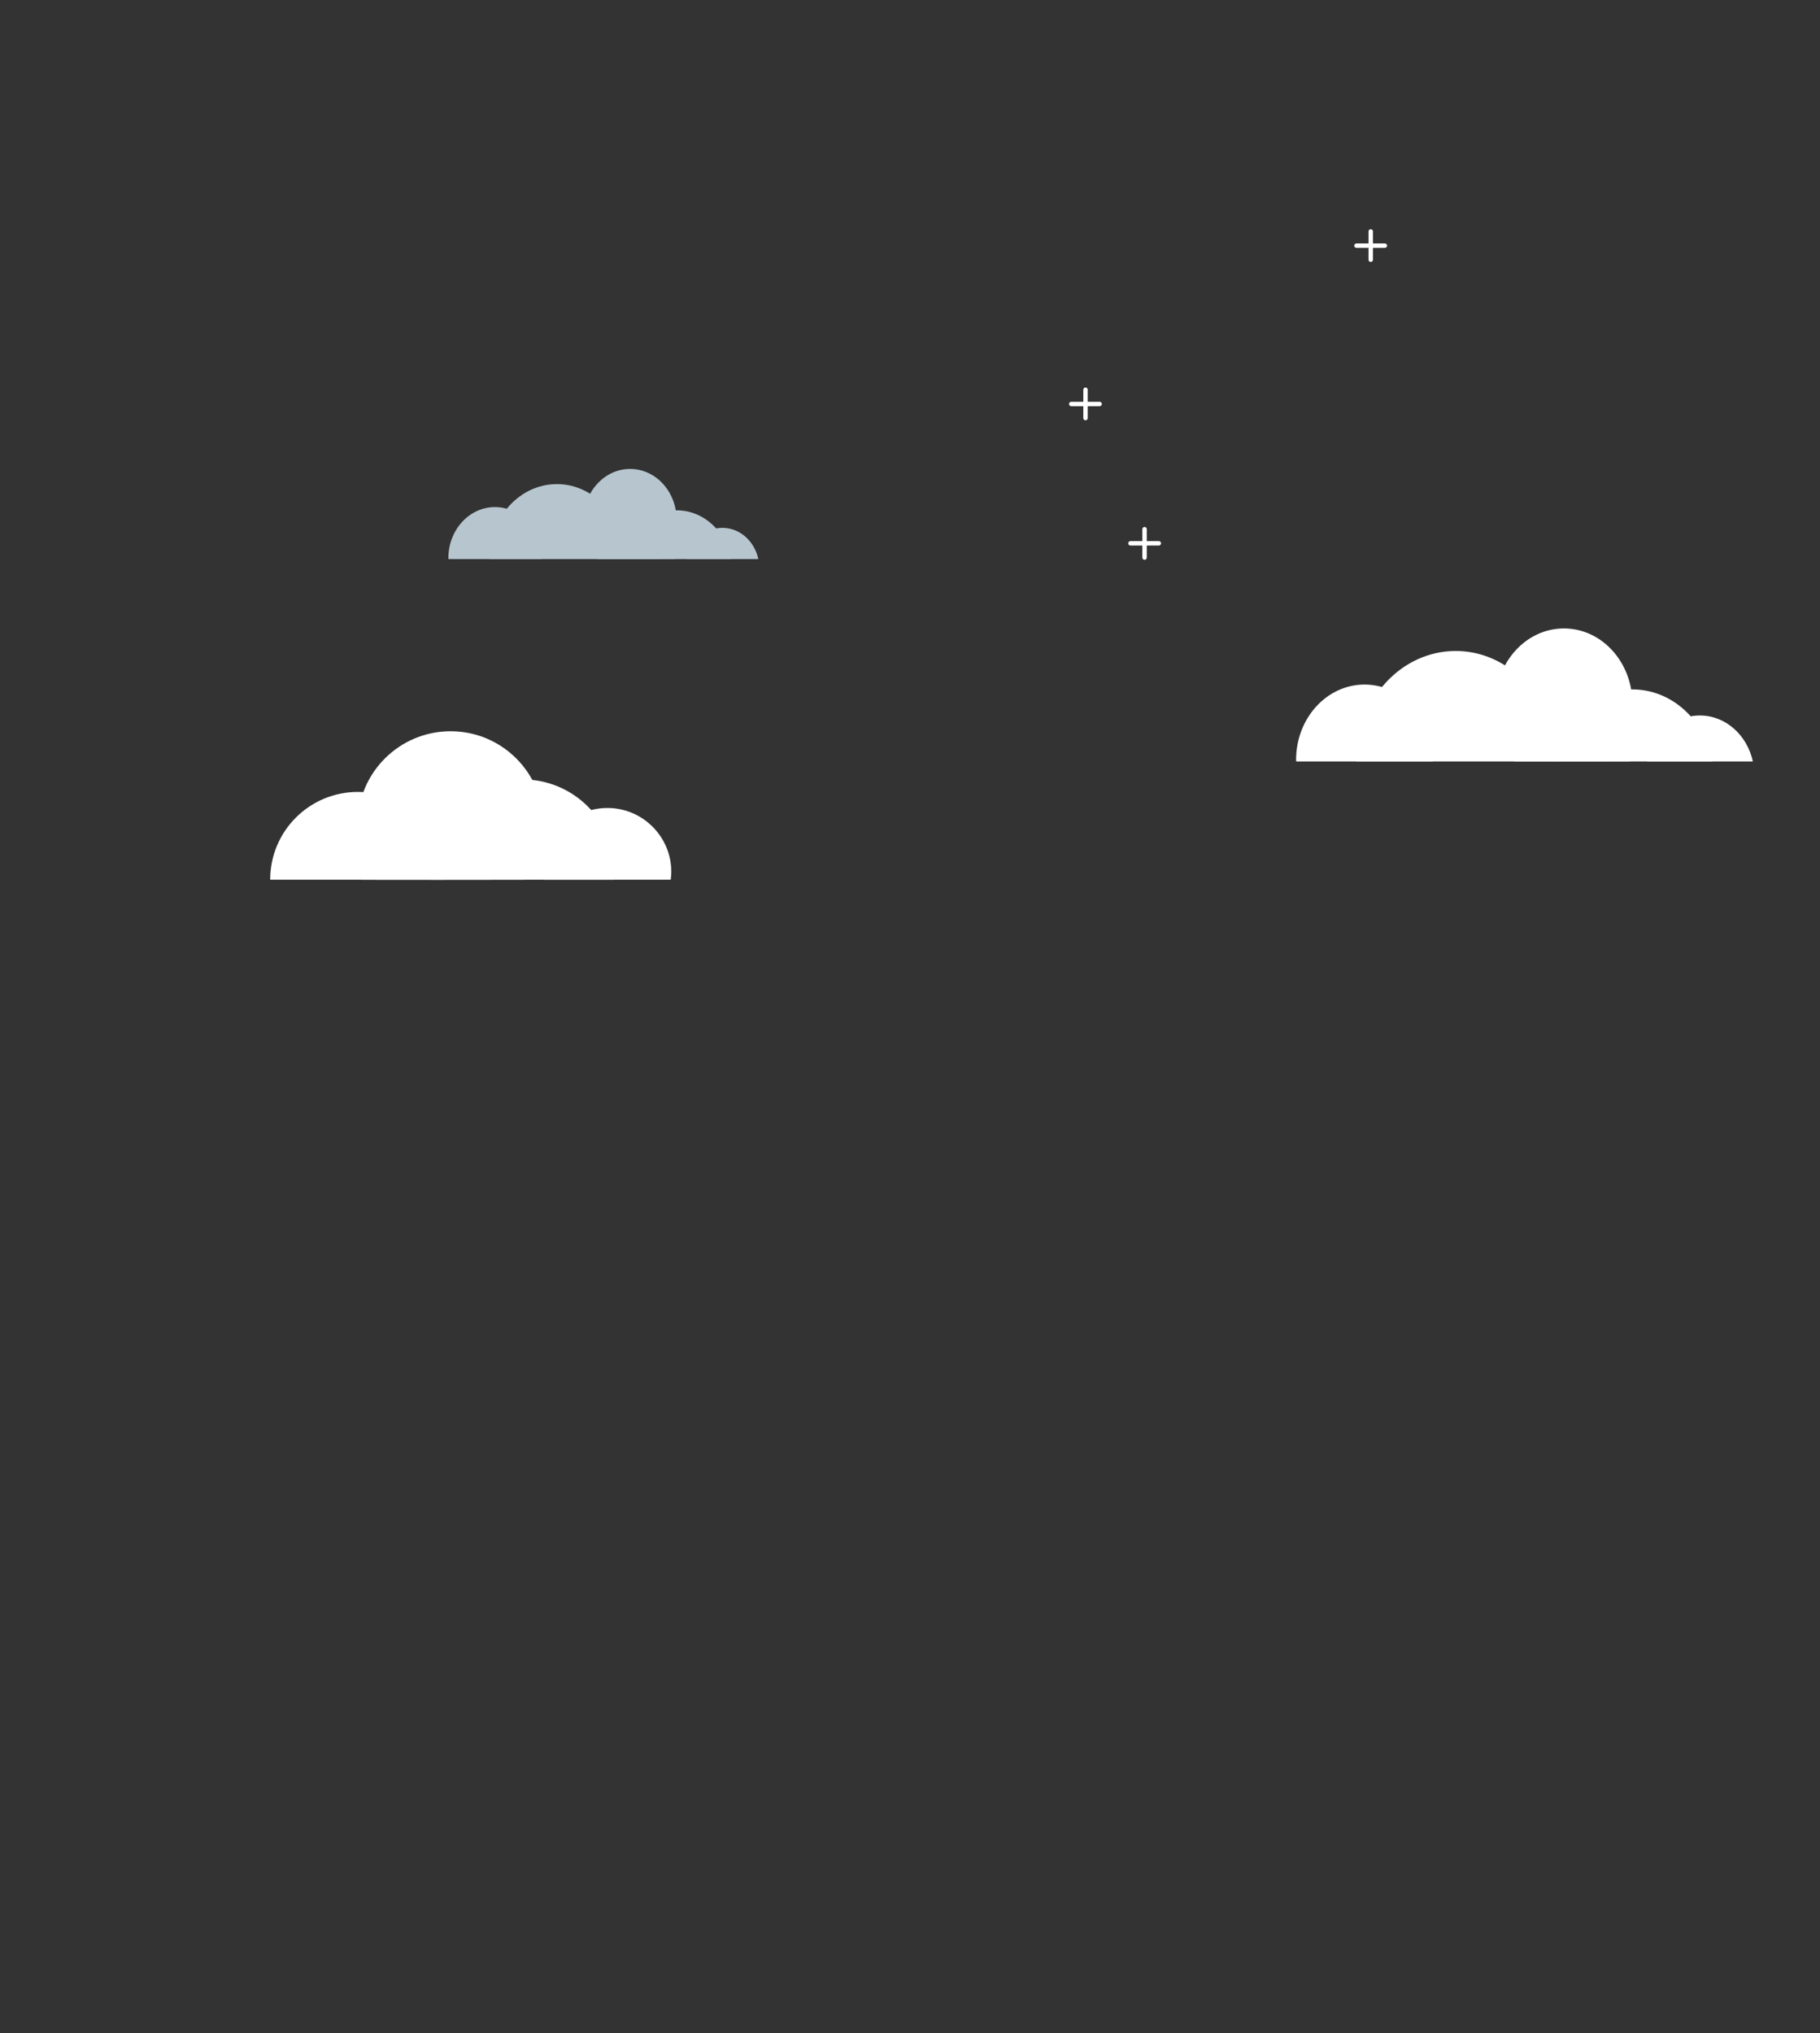 <?xml version="1.0" encoding="utf-8"?>
<!-- Generator: Adobe Illustrator 22.0.1, SVG Export Plug-In . SVG Version: 6.00 Build 0)  -->
<svg version="1.1" id="Layer_1" xmlns="http://www.w3.org/2000/svg" xmlns:xlink="http://www.w3.org/1999/xlink" x="0px" y="0px"
	 viewBox="0 0 1236 1380.5" enable-background="new 0 0 1236 1380.5" xml:space="preserve">
<rect x="0" y="0" width="1236" height="1380.5" fill="#333333" stroke="none"/>
<g>
	<g display="none">
		<rect display="inline" fill="#FF6057" width="1236" height="1380.5"/>
	</g>
	<path display="none" fill="#DE534C" d="M436,1286.4c0,14.9-83.8,26.9-187.2,26.9s-187.2-12-187.2-26.9c0-14.9,83.8-26.9,187.2-26.9
		S436,1271.5,436,1286.4z"/>
	<g display="none">
		<path display="inline" fill="#DE534C" d="M1145.8,744.3c0,260.7-211.3,472.1-472.1,472.1c-260.7,0-472.1-211.4-472.1-472.1
			c0-260.7,211.3-472.1,472.1-472.1C934.5,272.3,1145.8,483.6,1145.8,744.3z"/>
	</g>
	<g display="none">
		<path display="inline" fill="#FFFFFF" d="M203.5,1089.5c-3.3-4.7-6.5-9.4-9.7-14.2l4.3-5.1c3.2,4.7,6.4,9.4,9.7,14.1L203.5,1089.5
			z M182.3,1058c-3.2-4.9-6.3-9.7-9.4-14.6l4.4-4.9c3,4.8,6.1,9.7,9.3,14.5L182.3,1058z M1096.5,1053l-4.7-4.4
			c2.7-5.1,5.5-10.4,8-15.7l4.8,4.2C1102,1042.4,1099.3,1047.7,1096.5,1053z M162,1025.6c-3.1-5.1-6-10.2-8.9-15.2l4.6-4.6
			c2.8,4.9,5.8,10,8.8,15L162,1025.6z M1113.8,1017.4l-5-3.9c2.4-5.4,4.8-11,7-16.5l5.1,3.6
			C1118.7,1006.3,1116.3,1011.9,1113.8,1017.4z M142.8,991.8c-2.8-5.2-5.5-10.6-8.1-15.9l4.8-4.2c2.6,5.2,5.3,10.5,8,15.7
			L142.8,991.8z M1128.7,980l-5.2-3.2c2-5.7,4-11.5,5.8-17.3l5.3,2.9C1132.8,968.2,1130.8,974.2,1128.7,980z M125.4,956.4
			c-2.5-5.4-4.9-11-7.2-16.6l5-3.7c2.3,5.5,4.7,11,7.2,16.4L125.4,956.4z M1140.8,940.8l-5.5-2.5c1.6-6,3-12,4.4-18l5.5,2.1
			C1143.9,928.5,1142.4,934.7,1140.8,940.8z M110,919.5c-2.2-5.6-4.3-11.4-6.4-17.2l5.2-3.3c2,5.7,4.2,11.5,6.3,17L110,919.5z
			 M1149.7,900l-5.6-1.7c1.1-6.2,2-12.4,2.8-18.5l5.7,1.3C1151.7,887.3,1150.7,893.7,1149.7,900z M96.5,881.3
			c-1.9-5.9-3.8-11.8-5.6-17.7l5.4-2.9c1.8,5.9,3.6,11.7,5.5,17.5L96.5,881.3z M1155.3,858.5l-5.7-1.3c0.8-6.2,1.5-12.5,2.2-18.7
			l5.7,1C1156.8,845.8,1156.1,852.2,1155.3,858.5z M85,841.7c-1.5-6.1-2.9-12.2-4.3-18.3l5.5-2.2c1.4,6.1,2.8,12.1,4.2,18.2
			L85,841.7z M1159.4,816.6l-5.8-0.7c0.4-6.4,0.8-12.7,1-18.9l5.8,0.4C1160.2,803.7,1159.9,810.1,1159.4,816.6z M76,801.3
			c-1.3-6.2-2.5-12.4-3.6-18.6l5.6-1.8c1.1,6.1,2.3,12.3,3.6,18.4L76,801.3z M1155.1,774.4c0-6.3-0.2-12.7-0.4-18.9l5.8-0.4
			c0.2,6.3,0.4,12.8,0.4,19.2L1155.1,774.4z M700.5,762.6L700,755c4.5-0.5,9-1.8,13.4-3.7l1.8,7.2
			C710.4,760.6,705.5,762,700.5,762.6z M68.4,760.4c-1-6.3-2-12.5-2.9-18.8l5.7-1.4c0.9,6.2,1.8,12.4,2.9,18.6L68.4,760.4z
			 M682.4,760.3c-4.7-1.7-9.4-3.9-14-6.8l2.4-6.9c4.3,2.7,8.7,4.8,13.1,6.3L682.4,760.3z M731.5,748.2l-3.1-6.5
			c3.7-3.1,7.5-6.8,11.2-11.1l3.8,5.8C739.5,740.9,735.5,744.8,731.5,748.2z M653,741.7c-3.9-3.6-7.8-7.7-11.5-12.2l3.9-5.7
			c3.6,4.3,7.3,8.2,11,11.6L653,741.7z M1153.3,732.9c-0.5-6.3-1.2-12.5-2-18.7l5.7-1.3c0.8,6.3,1.5,12.7,2.1,19.1L1153.3,732.9z
			 M755.9,719.8l-4.3-5c2.9-4.3,5.8-9.1,8.6-14.1l0.2-0.4l4.7,4.4l-0.3,0.5C761.8,710.5,758.8,715.4,755.9,719.8z M62.5,718.9
			c-0.7-6.3-1.4-12.7-2-19l5.7-1c0.6,6.2,1.3,12.5,2,18.8L62.5,718.9z M629.1,712.9c-1.1-1.6-2.1-3.3-3.2-5c-2-2.8-4.2-6-6.4-9.3
			l4.4-5c2.1,3.2,4.2,6.3,6.4,9.3c1.1,1.8,2.1,3.4,3.2,5L629.1,712.9z M1147.8,692.1c-1.1-6.1-2.4-12.3-3.8-18.2l5.5-2.3
			c1.4,6.1,2.7,12.3,3.9,18.6L1147.8,692.1z M774.8,685.5l-4.9-4.1c2.5-5.2,5-10.7,7.5-16.2l5,3.8
			C779.9,674.6,777.4,680.2,774.8,685.5z M608.5,680.6c-2.8-4.9-5.7-10.2-8.5-15.6l4.7-4.4c2.8,5.3,5.6,10.4,8.4,15.3L608.5,680.6z
			 M58.6,677c-0.4-6.4-0.8-12.8-1.1-19.2l5.8-0.4c0.3,6.2,0.6,12.6,1,18.9L58.6,677z M1138.4,652.6c-1.7-5.8-3.6-11.7-5.6-17.3
			l5.2-3.2c2,5.8,4,11.8,5.7,17.7L1138.4,652.6z M790.9,648.9l-5.1-3.6c2.2-5.5,4.4-11.2,6.5-16.9l5.2,3.4
			C795.3,637.6,793.1,643.4,790.9,648.9z M590.3,645.8c-2.5-5.2-5-10.7-7.6-16.3l5-3.9c2.5,5.6,5,11.1,7.5,16.2L590.3,645.8z
			 M56.9,634.8c0-2.7,0-5.5,0-8.2c0-3.7,0-7.4,0.1-11l5.8,0.2c-0.1,3.6-0.1,7.3-0.1,10.9c0,2.7,0,5.4,0,8.1L56.9,634.8z
			 M1125.1,615.1c-2.3-5.4-4.8-10.7-7.5-15.8l4.7-4.4c2.8,5.3,5.5,10.8,7.9,16.5L1125.1,615.1z M804.9,611l-5.3-3.1
			c2-5.8,3.9-11.6,5.8-17.4l5.3,3C808.8,599.3,806.9,605.2,804.9,611z M574.1,609.5c-1.3-3-2.5-6-3.8-9c-1.1-2.3-2.3-4.8-3.4-7.3
			l4.9-3.9c1.1,2.5,2.3,5,3.5,7.4c1.3,3.2,2.6,6.2,3.8,9.2L574.1,609.5z M63.5,593.1l-5.8-0.5c0.2-3.2,0.3-6.3,0.5-9.5
			c0-2.9,0-6.2,0.1-9.4l5.8,0.2c-0.1,3.2-0.1,6.3-0.1,9.5C63.8,586.8,63.7,589.9,63.5,593.1z M1106.9,581.9
			c-3.2-4.6-6.7-9-10.2-12.9l3.3-5.1l-2.6-5c3.8-3.4,7.2-7.5,10.1-12l4.4,4.9c-3,4.7-6.5,8.9-10.4,12.5c3.3,3.8,6.5,7.9,9.6,12.3
			L1106.9,581.9z M1069.9,580.3l-0.7-7.6c4.5-0.7,9.1-2.1,13.4-4.1l1.9,7.2C1079.8,578,1074.8,579.6,1069.9,580.3z M1051.6,579.1
			c-4.8-1.6-9-4.3-12.4-8c-0.5-0.4-1-1-1.5-1.6l3.9-5.7c0.3,0.4,0.7,0.8,1.2,1.2c2.9,3.1,6.3,5.3,10.3,6.6L1051.6,579.1z
			 M558.1,573.3l-7.1-16.6l5-3.7l7.1,16.6L558.1,573.3z M817.3,572.4l-5.3-3.2c2-5.7,3.9-11.5,5.9-17.4l5.3,3.1
			C821.2,560.9,819.3,566.7,817.3,572.4z M1083.8,556.6l-0.6-0.3c-4.3-2.8-8.8-5.1-13-6.9l1.7-7.3c4.5,1.8,9.2,4.4,13.8,7.3
			l-1.3,3.4L1083.8,556.6z M65.3,551.3l-5.7-0.8c0.5-6.4,1.2-12.9,2.1-19.1l5.7,1.3C66.5,538.8,65.8,545.1,65.3,551.3z
			 M1042.1,550.4l-3.4-6.2c0.9-0.9,1.9-1.7,3-2.4c3.5-2.3,7.6-3.5,12.3-3.5l0.1,7.6c-3.8,0.1-7.1,1-9.9,2.8
			C1043.5,549.2,1042.8,549.7,1042.1,550.4z M542.5,536.9c-2.6-5.8-5.1-11.1-7.6-16l4.8-4.2c2.5,5,5,10.4,7.7,16.3L542.5,536.9z
			 M830.3,534.1l-5.3-3.1c2-5.8,4-11.6,6-17.4l5.2,3.2C834.3,522.6,832.3,528.3,830.3,534.1z M1121.3,531.3l-5.4-2.8
			c1.6-5.4,2.8-11.3,3.5-17.6l5.7,1.1C1124.4,518.8,1123.1,525.3,1121.3,531.3z M71.1,510.7l-5.6-2c1.3-6.3,2.8-12.5,4.4-18.5
			l5.4,2.6C73.8,498.6,72.3,504.6,71.1,510.7z M525,502.4c-0.6-1-1.2-2.1-1.8-3.1c-2.5-4.2-4.9-7.9-7.2-11.3l4.3-5.1
			c2.4,3.5,4.9,7.4,7.5,11.7c0.6,1.1,1.3,2.1,1.9,3.2L525,502.4z M843.7,496.2l-5.2-3.4c2.1-5.7,4.3-11.5,6.5-17.1l5.1,3.5
			C848,484.9,845.9,490.5,843.7,496.2z M341.5,489.3l-1.1,0l0.1-7.6l1,0c3.8,0,7.6-0.4,11.6-1.2l1.3-0.3l1,7.5L354,488
			C349.8,488.8,345.6,489.3,341.5,489.3z M1120,488.9c-0.3-6-1-12.1-2.1-18.3l5.6-1.7c1.1,6.5,1.9,13.1,2.2,19.4L1120,488.9z
			 M322.6,486c-4.7-1.7-9.4-4.1-14-7.1l2.6-6.8c4.2,2.8,8.6,5,12.9,6.6L322.6,486z M372.5,482.3l-1.6-7.3c4-1.6,8.4-3.5,13.6-5.9
			l1.9,7.2C381.1,478.7,376.7,480.6,372.5,482.3z M503.8,472.5c-3.8-4.1-7.6-7.5-11.5-10.4l2.8-6.7c4.2,3,8.3,6.8,12.3,11.1
			L503.8,472.5z M82,472.1l-5.2-3.3c0.5-1.4,1-2.8,1.6-4.1c1.5-4.4,3.2-8.9,5-13.1l5,3.8c-1.7,4-3.4,8.2-4.8,12.6
			C83,469.4,82.5,470.8,82,472.1z M402.7,468.3l-2-7.2c4-2,8.8-4.3,13.7-6.5l1.8,7.2C411.4,464.1,406.7,466.3,402.7,468.3z
			 M293.6,466.2c-3.7-3.7-7.4-8.1-11.1-12.8l4-5.5c3.6,4.6,7.1,8.7,10.6,12.3L293.6,466.2z M123,463.8l-1.1-7.5
			c1.2-0.3,2.4-0.7,3.5-1.2c2.9-1.5,5.2-3.8,6.7-6.7l4.7,4.3c-2.2,4.2-5.4,7.4-9.5,9.5C125.8,463,124.4,463.5,123,463.8z
			 M104.4,461.5c-4.5-2.4-8.8-6-12.9-10.9l3.9-5.7c3.6,4.3,7.4,7.5,11.2,9.5L104.4,461.5z M858.5,459.3l-5-3.8
			c2.5-5.7,5-11.2,7.5-16.5l4.9,4.1C863.4,448.2,860.9,453.7,858.5,459.3z M432.5,455.5l-1.4-7.4c5.1-1.6,9.9-2.8,14.5-3.5l0.7,7.6
			C442,452.9,437.5,454,432.5,455.5z M476.9,454.2c-2.9-0.9-6-1.5-9-1.8c-1.7-0.3-3.3-0.6-4.8-0.7l0.5-7.6c1.7,0.2,3.3,0.4,5,0.7
			c3.1,0.3,6.5,1,9.7,2L476.9,454.2z M1112.9,449.4c-1.8-5.8-3.8-11.4-6.1-16.7l5-3.8c2.4,5.6,4.6,11.6,6.4,17.6L1112.9,449.4z
			 M98.1,437.5l-4.2-5.2c3.7-5.4,7.7-9.6,11.8-12.7l2.9,6.6C105,428.9,101.4,432.7,98.1,437.5z M270.5,436.4
			c-2.9-4.4-5.8-9.1-9.3-14.8l4.5-4.8c3.4,5.7,6.3,10.3,9.1,14.6L270.5,436.4z M79.9,432.2c-2.6-5.5-5-11.4-6.9-17.5l5.3-2.9
			c1.8,5.7,4,11.2,6.4,16.3L79.9,432.2z M132.4,430.8c-2-4.7-5.4-8-9.3-9l1.1-7.5c5.6,1.5,10.4,6.1,13.2,12.8L132.4,430.8z
			 M875.4,424.2l-4.7-4.4c2.9-5.4,5.9-10.6,8.8-15.4l4.5,4.8C881.1,413.9,878.2,419,875.4,424.2z M1097.3,414.3
			c-2.9-4.9-6-9.6-9.2-14.2l4.2-5.3c3.4,4.7,6.6,9.7,9.6,14.7L1097.3,414.3z M250.6,403.5l-2-3.4c-2.2-3.7-4.6-7.5-6.9-11.4l4.5-4.8
			c2.4,3.9,4.7,7.7,7,11.5l2.1,3.5L250.6,403.5z M895.2,392.2l-4.2-5.3c3.5-4.8,7-9.3,10.6-13.4l3.8,5.7
			C902,383.2,898.6,387.6,895.2,392.2z M68,392c-0.8-5.6-1.2-11.3-1.2-17.1c0-0.9,0-1.8,0-2.7l5.8,0.2c0,0.8,0,1.7,0,2.5
			c0,5.3,0.4,10.6,1.1,15.7L68,392z M1075.7,384.7c-3.6-4-7.4-7.9-11.2-11.4l3.3-6.2c4,3.7,7.9,7.7,11.6,11.9L1075.7,384.7z
			 M230.6,371.1c-3.3-5.1-6.4-9.7-9.5-14.2l4.2-5.2c3.1,4.5,6.3,9.2,9.7,14.4L230.6,371.1z M918.9,365.6l-3.2-6.3
			c4.2-3.7,8.5-7,12.8-9.8l2.6,6.8C927,358.9,922.9,362.1,918.9,365.6z M1050.1,361.3c-4.2-3-8.4-5.8-12.7-8.2l2.3-7
			c4.5,2.5,8.9,5.4,13.2,8.5L1050.1,361.3z M75.1,350.7l-5.6-2c1.3-6.4,3.2-12.6,5.4-18.5l5.2,3.4C78,339.1,76.3,344.8,75.1,350.7z
			 M946.7,347.5l-2-7.1c4.6-2.3,9.4-4.2,14.2-5.7l1.3,7.4C955.6,343.5,951.1,345.3,946.7,347.5z M1021.4,345.4
			c-4.5-1.8-9.2-3.3-13.7-4.4l1.1-7.5c4.8,1.2,9.6,2.7,14.3,4.6L1021.4,345.4z M209.1,340.7c-3.5-4.5-7.1-8.7-10.6-12.6l3.7-5.9
			c3.6,4,7.2,8.3,10.9,12.9L209.1,340.7z M976.8,338.7l-0.4-7.6c4.9-0.5,9.9-0.6,14.8-0.3l-0.3,7.6
			C986.2,338.2,981.5,338.3,976.8,338.7z M89.3,315.5l-4.4-5c3.4-5.1,7.1-9.6,11.1-13.4l3.4,6.2C95.8,306.7,92.4,310.8,89.3,315.5z
			 M184.9,314.6c-4-3.6-8.1-6.8-12.1-9.6l2.7-6.7c4.2,2.9,8.4,6.3,12.6,10.1L184.9,314.6z M157.4,296c-4.5-2-9-3.6-13.5-4.7l1.1-7.5
			c4.8,1.2,9.6,2.9,14.3,5L157.4,296z M114,293.3l-1.8-7.2c4.8-2.1,9.7-3.4,14.8-3.9l0.4,7.6C122.8,290.2,118.3,291.4,114,293.3z"/>
	</g>
	<g>
		<g>
			<path fill="#FFFFFF" d="M973.2,517c0-0.4,0-0.7,0-1.1c0-28.2-20.8-51.1-46.5-51.1c-25.7,0-46.5,22.9-46.5,51.1
				c0,0.4,0,0.7,0.1,1.1H973.2z"/>
		</g>
		<g>
			<path fill="#FFFFFF" d="M1190.4,517c-3.9-17.9-18.5-31.2-36-31.2c-17.5,0-32.1,13.3-36,31.2H1190.4z"/>
		</g>
		<g>
			<path fill="#FFFFFF" d="M1032.2,517h59.7c10.2-9.4,16.7-23.4,16.7-39.2c0-28.2-20.8-51.1-46.5-51.1c-25.7,0-46.5,22.9-46.5,51.1
				C1015.5,493.6,1022,507.7,1032.2,517z"/>
		</g>
		<g>
			<path fill="#FFFFFF" d="M1162.9,517c-5-27.9-27.4-48.9-54.3-48.9c-26.9,0-49.3,21-54.3,48.9H1162.9z"/>
		</g>
		<g>
			<path fill="#FFFFFF" d="M1107,517c-8.2-14.4-22.8-23.9-39.4-23.9c-16.6,0-31.1,9.6-39.4,23.9H1107z"/>
		</g>
		<g>
			<path fill="#FFFFFF" d="M1053.4,495.6c-8.1-30.9-34-53.6-64.8-53.6c-37.2,0-67.4,33.1-67.4,74c0,0.4,0,0.7,0,1h134.7
				c0-0.4,0-0.7,0-1C1056,508.9,1055.1,502.1,1053.4,495.6"/>
		</g>
	</g>
	<g>
		<g>
			<path fill="#B7C6CE" d="M367.7,379.6c0-0.2,0-0.5,0-0.7c0-19.1-14.1-34.6-31.6-34.6c-17.4,0-31.6,15.5-31.6,34.6
				c0,0.2,0,0.5,0,0.7H367.7z"/>
		</g>
		<g>
			<path fill="#B7C6CE" d="M515,379.6c-2.6-12.1-12.5-21.2-24.4-21.2c-11.9,0-21.8,9-24.4,21.2H515z"/>
		</g>
		<g>
			<path fill="#B7C6CE" d="M407.7,379.6h40.5c6.9-6.4,11.3-15.9,11.3-26.6c0-19.1-14.1-34.6-31.6-34.6c-17.4,0-31.6,15.5-31.6,34.6
				C396.4,363.7,400.8,373.2,407.7,379.6z"/>
		</g>
		<g>
			<path fill="#B7C6CE" d="M496.4,379.6c-3.4-18.9-18.6-33.1-36.8-33.1c-18.2,0-33.4,14.2-36.8,33.1H496.4z"/>
		</g>
		<g>
			<path fill="#B7C6CE" d="M458.5,379.6c-5.6-9.7-15.4-16.2-26.7-16.2c-11.3,0-21.1,6.5-26.7,16.2H458.5z"/>
		</g>
		<g>
			<path fill="#B7C6CE" d="M422.1,365c-5.5-21-23.1-36.3-43.9-36.3c-25.2,0-45.7,22.5-45.7,50.2c0,0.2,0,0.5,0,0.7h91.3
				c0-0.2,0-0.5,0-0.7C423.9,374,423.2,369.4,422.1,365"/>
		</g>
	</g>
	<g>
		<g>
			<path fill="#FFFFFF" d="M455.5,597.3c0.2-1.8,0.4-3.5,0.4-5.3c0-23.9-19.4-43.4-43.4-43.4c-24,0-43.4,19.4-43.4,43.4
				c0,1.8,0.1,3.6,0.4,5.3H455.5z"/>
		</g>
		<g>
			<path fill="#FFFFFF" d="M356.5,597.3c7.9-10.5,12.6-23.5,12.6-37.7c0-34.8-28.2-63.1-63.1-63.1c-34.8,0-63.1,28.2-63.1,63.1
				c0,14.1,4.7,27.2,12.6,37.7H356.5z"/>
		</g>
		<g>
			<path fill="#FFFFFF" d="M302.5,597.3c0,0,0-0.1,0-0.1c0-32.9-26.7-59.5-59.5-59.5c-32.9,0-59.5,26.7-59.5,59.5c0,0.1,0,0.1,0,0.1
				H302.5z"/>
		</g>
		<g>
			<path fill="#FFFFFF" d="M333.2,597.3c-9-14.8-25.3-24.7-43.9-24.7c-18.6,0-34.9,9.9-43.9,24.7H333.2z"/>
		</g>
		<g>
			<path fill="#FFFFFF" d="M417.3,597.3c0.1-1.8,0.3-3.5,0.3-5.3c0-34.7-28.1-62.8-62.8-62.8c-34.7,0-62.8,28.1-62.8,62.8
				c0,1.8,0.1,3.6,0.3,5.3H417.3z"/>
		</g>
	</g>
	<g display="none">
		<g display="inline">
			<path fill-rule="evenodd" clip-rule="evenodd" fill="#191E38" d="M676.3,957.8H378.4V583.5c0-11.2,9.1-20.4,20.4-20.4h277.5
				h262.3c11.2,0,20.4,9.1,20.4,20.4v374.3H676.3z"/>
		</g>
		<g display="inline">
			<g>
				<path fill-rule="evenodd" clip-rule="evenodd" fill="#191E38" d="M1035.3,957.8c0,16.9-13.4,30.5-30,30.5H332
					c-16.6,0-30-13.7-30-30.5H1035.3z"/>
			</g>
			<g>
				<path fill-rule="evenodd" clip-rule="evenodd" fill="#B2B1B1" d="M720.8,957.8c0,5.6-4.8,10.2-10.7,10.2h-82.9
					c-5.9,0-10.6-4.6-10.6-10.2H720.8z"/>
			</g>
		</g>
		<g>
			<g display="inline">
				<g>
					<path fill="#191E38" d="M795.6,466.5c0,0,77.3-22.7,43-51.5C804.4,386.1,795.6,466.5,795.6,466.5z"/>
				</g>
			</g>
			<g display="inline">
				<g>
					<path fill="#FFFFFF" d="M908.1,415.7c-11.3,13.6-38.9,9-61.5-10.2c-22.6-19.2-31.8-45.7-20.5-59.3c11.3-13.6,38.9-9,61.6,10.2
						C910.2,375.6,919.4,402.1,908.1,415.7z"/>
				</g>
			</g>
			<g display="inline">
				<g>
					<path fill="#191E38" d="M914.7,407.8c-10,11.9-36.4,6.1-59.1-13.1c-22.7-19.2-32.9-44.4-22.9-56.3c10-11.9,36.4-6.1,59.1,13.1
						C914.4,370.6,924.7,395.8,914.7,407.8z"/>
				</g>
			</g>
			<g display="inline">
				<g>
					<path fill="#191E38" d="M1043.1,235.6c4.9-35.2-2.2-63-2.5-62.3c0.7-0.4-27.9-2.6-61.4,8.4c-33.9,10.7-72.8,34.5-99.8,79.4
						c-31.1,48.9-44.9,79-51,96.5c7-1.1,11.7,2.6,13.8,8.3l0,0c0.3,0.3,0.5,0.5,0.7,0.7c1.4,1.2,2.9,2.2,4.4,3.2
						c0.6,0.3,1.6,1,1.9,1.2c0.7,0.4,1.4,0.8,2.1,1.2c2.2,1.3,4.5,2.7,6.6,4.1c11.2,7.6,21.1,16.9,31.4,25.6c2.9,2.4,4.3,6,4.4,9.9
						c0.6,1.5,0.9,3.1,1,4.8c15.7-8.5,43.5-27.4,88-68.5C1022,313.7,1038.6,271,1043.1,235.6z"/>
				</g>
			</g>
			<g display="inline">
				<g>
					<path fill="#D97F27" d="M1037,264c14.9-48.3,4-91.1,3.6-90.7c0.3-0.5-43.5-3.8-88.2,19.4c-3.5,1.7-6.9,3.6-10.4,5.7
						c7,11.3,16.9,25.8,31.1,39.4c14.3,13.8,32.9,26.5,59.9,38C1034.6,271.9,1035.9,267.9,1037,264z"/>
				</g>
			</g>
			<g display="inline">
				<g>
					<path fill="#191E38" d="M1037,264c14.9-48.3,4-91.1,3.6-90.7c0.3-0.5-43.5-3.8-88.2,19.4c-3.5,1.7-6.9,3.6-10.4,5.7
						c7,11.3,16.9,25.8,31.1,39.4c14.3,13.8,32.9,26.5,59.9,38C1034.6,271.9,1035.9,267.9,1037,264z"/>
				</g>
			</g>
			<g display="inline">
				<g>
					<g>
						<path fill="#FFFFFF" d="M1040,253.1c-22.4-10.5-38.5-21.9-51.2-34.1c-11-10.5-19.4-21.6-25.9-31.3c-3.5,1.5-7,3.2-10.5,5
							c-3.5,1.7-6.9,3.6-10.4,5.7c7,11.3,16.9,25.8,31.1,39.4c14.3,13.8,32.9,26.5,59.9,38c1.5-3.9,2.8-7.9,3.9-11.8
							C1038.2,260.4,1039.1,256.7,1040,253.1z"/>
					</g>
				</g>
			</g>
			<g display="inline">
				<g>
					<path fill="#FFFFFF" d="M941.3,393.4l-2.4-37.7l-51.2,61.2c-6.6,17.5-19.6,33.9-19.6,33.9c-0.7,2.9,1.5,2.8,1.5,2.8
						s51.8-38,62.6-46C943.2,399.6,941.3,393.4,941.3,393.4z"/>
				</g>
			</g>
			<g display="inline">
				<g>
					<path fill="#FFFFFF" d="M842.4,309.6l37.3-4l-51.2,61.2c-16,9.5-29.8,25.2-29.8,25.2c-2.7,1.1-3-1-3-1s28.3-57.9,34.3-70
						C836,308.9,842.4,309.6,842.4,309.6z"/>
				</g>
			</g>
			<g display="inline">
				<g>
					<path fill="#FFFFFF" d="M820.5,434.8c0,0,4.1-7.4,10.7-18.3c1.6-2.7,3.4-5.6,5.3-8.7c1.9-3.1,3.9-6.3,6-9.7
						c2.1-3.3,4.3-6.8,6.6-10.2c2.3-3.5,4.6-6.9,7-10.4c2.4-3.5,4.5-7.1,6.6-10.7c2.1-3.6,4.2-7.1,6.7-10.1c2.4-3.1,5.2-5.7,7.9-8
						c2.7-2.4,5.5-4.5,8.2-6.3c2.7-1.8,5.3-3.4,7.7-4.7c2.4-1.3,4.6-2.3,6.5-3.1c0.9-0.4,1.8-0.7,2.6-1c0.8-0.3,1.4-0.5,2-0.7
						c1.1-0.3,1.7-0.5,1.7-0.5l2,1.7c0,0,0,0.7-0.2,1.8c-0.1,0.6-0.2,1.3-0.3,2.1c-0.1,0.8-0.3,1.7-0.5,2.7c-0.4,2-1.1,4.4-1.9,7
						c-0.9,2.6-1.9,5.5-3.3,8.4c-1.3,3-2.9,6.1-4.8,9.2c-1.8,3.1-3.9,6.3-6.5,9.2c-2.6,3-5.6,5.7-8.8,8.4c-3.2,2.7-6.4,5.4-9.4,8.3
						c-3,2.9-6,5.9-9,8.7c-3,2.9-6,5.6-8.9,8.3c-2.9,2.6-5.7,5.2-8.4,7.6c-2.7,2.4-5.2,4.7-7.6,6.8c-9.5,8.4-16,13.7-16,13.7
						L820.5,434.8z"/>
				</g>
			</g>
			<g display="inline">
				<g>
					<g>
						<path fill="#B7C6CE" d="M962.4,301.1c-8.6,10.3-23.9,11.7-34.2,3c-10.3-8.7-11.7-24.1-3.1-34.4c8.6-10.3,23.9-11.7,34.2-3
							C969.6,275.4,971,290.8,962.4,301.1z"/>
					</g>
				</g>
				<g>
					<g>
						<path fill="#FFFFFF" d="M945,320.2c-7.7,0.3-15.2-2.3-21.1-7.3c-13.1-11-14.9-30.7-3.9-43.9c5.6-6.7,13.9-10.8,22.7-11.1
							c7.7-0.3,15.1,2.3,21,7.3c13.1,11,14.9,30.7,3.9,43.9C962,315.9,953.8,319.9,945,320.2z M942.9,264.5
							c-6.9,0.2-13.4,3.4-17.9,8.7c-8.7,10.4-7.3,25.9,3.1,34.7c4.7,3.9,10.5,6,16.6,5.7c6.9-0.2,13.4-3.4,17.9-8.7
							c8.7-10.4,7.3-25.9-3.1-34.7C954.8,266.3,949,264.3,942.9,264.5z"/>
					</g>
				</g>
				<g>
					<g>
						<path fill="#FFFFFF" d="M968.8,262.9c-1,1.2-2.9,1.4-4.1,0.4c-1.2-1-1.4-2.9-0.4-4.1c1-1.2,2.9-1.4,4.1-0.4
							C969.7,259.8,969.8,261.7,968.8,262.9z"/>
					</g>
				</g>
				<g>
					<g>
						<path fill="#FFFFFF" d="M958.3,255.9c-0.6,1.5-2.2,2.3-3.7,1.7c-1.5-0.6-2.3-2.2-1.7-3.8c0.5-1.5,2.2-2.3,3.7-1.7
							C958.1,252.7,958.9,254.3,958.3,255.9z"/>
					</g>
				</g>
				<g>
					<g>
						<path fill="#FFFFFF" d="M946.1,252.8c0,1.6-1.3,2.9-2.9,2.9c-1.6,0-2.9-1.3-2.9-2.9c0-1.6,1.3-2.9,2.9-2.9
							C944.8,249.9,946.1,251.2,946.1,252.8z"/>
					</g>
				</g>
				<g>
					<g>
						<path fill="#FFFFFF" d="M933.6,254.2c0.6,1.5-0.2,3.2-1.7,3.8c-1.5,0.5-3.2-0.2-3.7-1.8c-0.5-1.5,0.2-3.2,1.7-3.7
							C931.4,251.9,933.1,252.7,933.6,254.2z"/>
					</g>
				</g>
				<g>
					<g>
						<path fill="#FFFFFF" d="M922.4,259.7c1,1.2,0.9,3.1-0.4,4.1c-1.2,1-3.1,0.9-4.1-0.4c-1-1.2-0.9-3.1,0.4-4.1
							C919.5,258.3,921.3,258.5,922.4,259.7z"/>
					</g>
				</g>
				<g>
					<g>
						<path fill="#FFFFFF" d="M913.7,268.8c1.4,0.8,1.9,2.6,1.1,4c-0.8,1.4-2.6,1.9-4,1.1c-1.4-0.8-1.9-2.6-1.1-4
							C910.5,268.5,912.3,268,913.7,268.8z"/>
					</g>
				</g>
				<g>
					<g>
						<path fill="#FFFFFF" d="M908.7,280.4c1.6,0.3,2.6,1.8,2.4,3.4c-0.3,1.6-1.8,2.7-3.4,2.4c-1.6-0.3-2.6-1.8-2.4-3.4
							C905.6,281.1,907.1,280.1,908.7,280.4z"/>
					</g>
				</g>
				<g>
					<g>
						<path fill="#FFFFFF" d="M907.9,293c1.6-0.3,3.1,0.8,3.4,2.4c0.3,1.6-0.8,3.1-2.4,3.4c-1.6,0.3-3.1-0.8-3.4-2.4
							C905.2,294.8,906.3,293.2,907.9,293z"/>
					</g>
				</g>
				<g>
					<g>
						<path fill="#FFFFFF" d="M911.4,305.1c1.4-0.8,3.2-0.3,4,1.1c0.8,1.4,0.3,3.2-1.1,4c-1.4,0.8-3.2,0.3-4-1.1
							C909.5,307.7,910,305.9,911.4,305.1z"/>
					</g>
				</g>
				<g>
					<g>
						<path fill="#FFFFFF" d="M918.9,315.3c1-1.2,2.9-1.4,4.1-0.4c1.2,1,1.4,2.9,0.4,4.1c-1,1.2-2.9,1.4-4.1,0.3
							C918,318.4,917.8,316.5,918.9,315.3z"/>
					</g>
				</g>
				<g>
					<g>
						<path fill="#FFFFFF" d="M929.3,322.3c0.5-1.5,2.2-2.3,3.7-1.7c1.5,0.6,2.3,2.2,1.8,3.8c-0.6,1.5-2.2,2.3-3.7,1.7
							C929.5,325.5,928.8,323.8,929.3,322.3z"/>
					</g>
				</g>
				<g>
					<g>
						<path fill="#FFFFFF" d="M941.5,325.3c0-1.6,1.3-2.9,2.9-2.9c1.6,0,2.9,1.3,2.9,2.9c0,1.6-1.3,2.9-2.9,2.9
							C942.8,328.3,941.5,326.9,941.5,325.3z"/>
					</g>
				</g>
				<g>
					<g>
						<path fill="#FFFFFF" d="M954,324c-0.6-1.5,0.2-3.2,1.7-3.7c1.5-0.6,3.2,0.2,3.7,1.8c0.5,1.5-0.2,3.2-1.7,3.8
							C956.2,326.3,954.6,325.5,954,324z"/>
					</g>
				</g>
				<g>
					<g>
						<path fill="#FFFFFF" d="M965.3,318.4c-1-1.2-0.9-3.1,0.4-4.1c1.2-1,3.1-0.9,4.1,0.4c1,1.2,0.9,3.1-0.4,4.1
							C968.1,319.8,966.3,319.7,965.3,318.4z"/>
					</g>
				</g>
				<g>
					<g>
						<path fill="#FFFFFF" d="M973.9,309.3c-1.4-0.8-1.9-2.6-1.1-4c0.8-1.4,2.6-1.9,4-1.1c1.4,0.8,1.9,2.6,1.1,4
							C977.1,309.7,975.3,310.1,973.9,309.3z"/>
					</g>
				</g>
				<g>
					<g>
						<path fill="#FFFFFF" d="M979,297.8c-1.6-0.3-2.7-1.8-2.4-3.4c0.3-1.6,1.8-2.6,3.4-2.4c1.6,0.3,2.6,1.8,2.4,3.4
							C982.1,297,980.6,298.1,979,297.8z"/>
					</g>
				</g>
				<g>
					<g>
						<path fill="#FFFFFF" d="M979.8,285.2c-1.6,0.3-3.1-0.8-3.4-2.4c-0.3-1.6,0.8-3.1,2.4-3.4c1.6-0.3,3.1,0.8,3.4,2.4
							C982.4,283.4,981.4,284.9,979.8,285.2z"/>
					</g>
				</g>
				<g>
					<g>
						<path fill="#FFFFFF" d="M976.3,273.1c-1.4,0.8-3.2,0.3-4-1.1c-0.8-1.4-0.3-3.2,1.1-4c1.4-0.8,3.2-0.3,4,1.1
							C978.1,270.5,977.6,272.3,976.3,273.1z"/>
					</g>
				</g>
			</g>
		</g>
		<g display="inline">
			<g>
				<g>
					<path fill-rule="evenodd" clip-rule="evenodd" fill="#F8D140" d="M399.9,933.4V587.5h537.5v345.9H399.9z"/>
				</g>
			</g>
			<polygon fill="#F9DC80" points="894.3,933.4 937.4,933.4 937.4,587.5 478.6,587.5 			"/>
		</g>
		<g>
			<g display="inline">
				<path fill="#7C7E7F" d="M531,934.6c-0.2-33.3-27.2-60.3-60.6-60.3c-33.4,0-60.4,27-60.6,60.3H531z"/>
				<path fill="#7C7E7F" d="M639.6,934.6c0.1-1.9,0.2-3.8,0.2-5.7c0-49.7-40.3-90.1-90.1-90.1c-49.7,0-90.1,40.3-90.1,90.1
					c0,1.9,0.1,3.8,0.2,5.7H639.6z"/>
				<path fill="#7C7E7F" d="M724.2,934.6c8.8-13.5,13.9-29.5,13.9-46.8c0-47.4-38.5-85.9-85.9-85.9c-47.4,0-85.9,38.5-85.9,85.9
					c0,17.3,5.1,33.3,13.9,46.8H724.2z"/>
				<path fill="#7C7E7F" d="M796.5,934.6c5.9-10.2,9.4-22,9.4-34.6c0-37.9-30.8-68.7-68.7-68.7c-37.9,0-68.7,30.8-68.7,68.7
					c0,12.6,3.4,24.4,9.4,34.6H796.5z"/>
				<path fill="#7C7E7F" d="M860.9,934.6c3.1-6.6,4.8-13.9,4.8-21.6c0-28-22.7-50.8-50.8-50.8c-28,0-50.8,22.7-50.8,50.8
					c0,7.7,1.7,15.1,4.8,21.6H860.9z"/>
				<path fill="#7C7E7F" d="M906.9,934.6c-0.2-18.6-15.2-33.6-33.8-33.6c-18.6,0-33.7,15-33.8,33.6H906.9z"/>
			</g>
		</g>
		<g>
			<g display="inline">
				<path fill="#FFFFFF" d="M571.7,933.4c-0.1-22.7-18.5-41-41.2-41c-22.7,0-41.1,18.3-41.2,41H571.7z"/>
				<path fill="#FFFFFF" d="M645.6,933.4c0.1-1.3,0.1-2.6,0.1-3.9c0-33.8-27.4-61.3-61.3-61.3c-33.8,0-61.3,27.4-61.3,61.3
					c0,1.3,0,2.6,0.1,3.9H645.6z"/>
				<path fill="#FFFFFF" d="M703.1,933.4c6-9.2,9.4-20.1,9.4-31.8c0-32.3-26.2-58.4-58.4-58.4c-32.3,0-58.4,26.2-58.4,58.4
					c0,11.7,3.5,22.7,9.4,31.8H703.1z"/>
				<path fill="#FFFFFF" d="M752.3,933.4c4-6.9,6.4-14.9,6.4-23.5c0-25.8-20.9-46.7-46.7-46.7c-25.8,0-46.7,20.9-46.7,46.7
					c0,8.6,2.3,16.6,6.4,23.5H752.3z"/>
				<path fill="#FFFFFF" d="M796.1,933.4c2.1-4.5,3.3-9.4,3.3-14.7c0-19.1-15.5-34.5-34.5-34.5c-19.1,0-34.5,15.5-34.5,34.5
					c0,5.3,1.2,10.2,3.3,14.7H796.1z"/>
				<path fill="#FFFFFF" d="M827.4,933.4c-0.1-12.6-10.4-22.8-23-22.8c-12.6,0-22.9,10.2-23,22.8H827.4z"/>
			</g>
			<circle display="inline" fill="#FFFFFF" cx="668.5" cy="831.3" r="37"/>
			<path display="inline" fill="#FFFFFF" d="M720.8,848.2c0,10.7-8.7,19.5-19.5,19.5c-10.7,0-19.5-8.7-19.5-19.5
				c0-10.7,8.7-19.5,19.5-19.5C712.1,828.8,720.8,837.5,720.8,848.2z"/>
			<circle display="inline" fill="#FFFFFF" cx="631.5" cy="831.3" r="22.6"/>
			<circle display="inline" fill="#FFFFFF" cx="639.8" cy="787.3" r="28.7"/>
			<path display="inline" fill="#FFFFFF" d="M715.3,771.9c0,16.6-13.4,30-30,30c-16.6,0-30-13.4-30-30c0-16.6,13.4-30,30-30
				C701.9,742,715.3,755.4,715.3,771.9z"/>
			<path display="inline" fill="#FFFFFF" d="M728.1,801.9c0,12.5-10.2,22.7-22.7,22.7c-12.5,0-22.7-10.2-22.7-22.7
				c0-12.5,10.2-22.7,22.7-22.7C718,779.2,728.1,789.4,728.1,801.9z"/>
			<circle display="inline" fill="#FFFFFF" cx="701.3" cy="733.9" r="31.4"/>
			<circle display="inline" fill="#FFFFFF" cx="720.8" cy="691.9" r="23.3"/>
			<path display="inline" fill="#FFFFFF" d="M757.4,659.3c0,10.7-8.7,19.3-19.3,19.3c-10.7,0-19.3-8.7-19.3-19.3
				c0-10.7,8.7-19.3,19.3-19.3C748.7,639.9,757.4,648.6,757.4,659.3z"/>
			<circle display="inline" fill="#FFFFFF" cx="753.3" cy="625.3" r="18.7"/>
			
				<ellipse transform="matrix(0.232 -0.973 0.973 0.232 13.405 1204.396)" display="inline" fill="#FFFFFF" cx="769.3" cy="593.7" rx="21.6" ry="21.6"/>
			<path display="inline" fill="#FFFFFF" d="M804.1,563.1c0,8.9-7.2,16.1-16.1,16.1c-8.9,0-16.2-7.2-16.2-16.1
				c0-8.9,7.2-16.1,16.2-16.1C796.9,547,804.1,554.2,804.1,563.1z"/>
			<circle display="inline" fill="#FFFFFF" cx="797.7" cy="524.6" r="26.7"/>
			
				<ellipse transform="matrix(0.228 -0.974 0.974 0.228 146.142 1159.424)" display="inline" fill="#FFFFFF" cx="804.4" cy="487.5" rx="15.6" ry="15.6"/>
			<path display="inline" fill="#FFFFFF" d="M828.7,454.3c0,12.6-10.2,22.8-22.8,22.8c-12.6,0-22.8-10.2-22.8-22.8
				c0-12.6,10.2-22.8,22.8-22.8C818.5,431.5,828.7,441.7,828.7,454.3z"/>
			<path display="inline" fill="#FFFFFF" d="M805.7,560c0,15.7-12.7,28.4-28.4,28.4c-15.7,0-28.4-12.7-28.4-28.4
				c0-15.7,12.7-28.4,28.4-28.4C793,531.5,805.7,544.3,805.7,560z"/>
			
				<ellipse transform="matrix(0.707 -0.707 0.707 0.707 -182.864 728.545)" display="inline" fill="#FFFFFF" cx="788" cy="585" rx="21.6" ry="21.6"/>
			<circle display="inline" fill="#FFFFFF" cx="753.3" cy="611.9" r="18.7"/>
			<circle display="inline" fill="#FFFFFF" cx="734.7" cy="625.3" r="18.7"/>
			
				<ellipse transform="matrix(0.231 -0.973 0.973 0.231 -60.387 1229.389)" display="inline" fill="#FFFFFF" cx="747.8" cy="652.9" rx="15.7" ry="15.7"/>
			<circle display="inline" fill="#FFFFFF" cx="730.4" cy="683.9" r="18.6"/>
			<circle display="inline" fill="#FFFFFF" cx="712.6" cy="715.3" r="28.4"/>
			<circle display="inline" fill="#FFFFFF" cx="712.6" cy="749.3" r="19.3"/>
			<path display="inline" fill="#FFFFFF" d="M727.7,779.2c0,16.7-13.5,30.2-30.2,30.2c-16.7,0-30.2-13.5-30.2-30.2
				c0-16.7,13.5-30.2,30.2-30.2C714.1,749,727.7,762.5,727.7,779.2z"/>
			<path display="inline" fill="#FFFFFF" d="M695.7,671.3c0,4-3.3,7.3-7.3,7.3c-4.1,0-7.3-3.3-7.3-7.3c0-4,3.3-7.3,7.3-7.3
				C692.4,663.9,695.7,667.2,695.7,671.3z"/>
			<path display="inline" fill="#FFFFFF" d="M712.6,652.9c0,2.5-2,4.6-4.6,4.6c-2.5,0-4.6-2-4.6-4.6c0-2.5,2-4.6,4.6-4.6
				C710.5,648.3,712.6,650.4,712.6,652.9z"/>
			<circle display="inline" fill="#FFFFFF" cx="763.5" cy="695.3" r="5"/>
			<path display="inline" fill="#FFFFFF" d="M757,715.3c0,2-1.6,3.7-3.7,3.7c-2,0-3.7-1.6-3.7-3.7c0-2,1.6-3.7,3.7-3.7
				C755.4,711.6,757,713.2,757,715.3z"/>
			<path display="inline" fill="#FFFFFF" d="M748.9,760.4c0,2.7-2.2,4.9-4.9,4.9c-2.7,0-4.9-2.2-4.9-4.9c0-2.7,2.2-4.9,4.9-4.9
				C746.8,755.6,748.9,757.8,748.9,760.4z"/>
			<path display="inline" fill="#FFFFFF" d="M650.3,729.9c0,2.6-2.1,4.6-4.6,4.6c-2.6,0-4.6-2.1-4.6-4.6c0-2.6,2.1-4.6,4.6-4.6
				C648.3,725.3,650.3,727.4,650.3,729.9z"/>
			
				<ellipse transform="matrix(2.626945e-02 -1 1 2.626945e-02 -255.796 1369.339)" display="inline" fill="#FFFFFF" cx="575" cy="816" rx="13.3" ry="13.3"/>
			<path display="inline" fill="#FFFFFF" d="M821.5,563.4c0,2.7-2.2,4.8-4.8,4.8c-2.7,0-4.8-2.2-4.8-4.8c0-2.7,2.2-4.8,4.8-4.8
				C819.3,558.6,821.5,560.8,821.5,563.4z"/>
			<path display="inline" fill="#FFFFFF" d="M832.7,509.6c0,2.1-1.7,3.8-3.8,3.8c-2.1,0-3.8-1.7-3.8-3.8c0-2.1,1.7-3.8,3.8-3.8
				C831,505.8,832.7,507.5,832.7,509.6z"/>
			<path display="inline" fill="#FFFFFF" d="M762,490.4c0,2.6-2.1,4.6-4.6,4.6c-2.6,0-4.6-2.1-4.6-4.6s2.1-4.6,4.6-4.6
				C759.9,485.8,762,487.9,762,490.4z"/>
			<path display="inline" fill="#FFFFFF" d="M738,541.9c0,1.9-1.5,3.4-3.4,3.4c-1.9,0-3.4-1.5-3.4-3.4c0-1.9,1.5-3.4,3.4-3.4
				C736.5,538.6,738,540.1,738,541.9z"/>
			<path display="inline" fill="#FFFFFF" d="M775.4,843.1c0,5.8-4.7,10.5-10.5,10.5c-5.8,0-10.5-4.7-10.5-10.5
				c0-5.8,4.7-10.5,10.5-10.5C770.7,832.7,775.4,837.4,775.4,843.1z"/>
			<circle display="inline" fill="#FFFFFF" cx="516" cy="866.1" r="4"/>
			<path display="inline" fill="#FFFFFF" d="M858,448.3c0,3.3-2.7,6-6,6c-3.3,0-6-2.7-6-6s2.7-6,6-6
				C855.3,442.2,858,444.9,858,448.3z"/>
			<path display="inline" fill="#FFFFFF" d="M795.6,415.4c0,2.6-2.1,4.7-4.7,4.7c-2.6,0-4.7-2.1-4.7-4.7s2.1-4.7,4.7-4.7
				C793.5,410.7,795.6,412.8,795.6,415.4z"/>
		</g>
		<g>
			<rect x="546" y="891.3" display="inline" fill="#B7C6CE" width="229.3" height="34.8"/>
			<g display="inline">
				<path d="M578.9,915.2v2.9h-9.5v-18.6h2.9v15.5c0,0.1,0.1,0.2,0.2,0.2H578.9z"/>
				<path d="M590.6,899.2c5.3,0,9.5,4.2,9.5,9.5s-4.2,9.5-9.5,9.5c-5.3,0-9.5-4.2-9.5-9.5S585.4,899.2,590.6,899.2z M590.6,915.4
					c3.6,0,6.6-3,6.6-6.6c0-3.6-3-6.6-6.6-6.6c-3.6,0-6.6,3-6.6,6.6C584,912.4,587,915.4,590.6,915.4z"/>
				<path d="M612.8,918c-0.3-0.8-1.3-3.8-1.6-3.8h-6.8c-0.1,0-0.2,0-0.2,0.1l-1.4,3.7h-3.1l7-18.6h2.2l7,18.6H612.8z M607.8,904.7
					l-2.4,6.6c0,0,0,0,0,0.1c0,0.1,0,0.1,0.1,0.1h4.7c0.1,0,0.1,0,0.1-0.1c0,0,0,0,0-0.1l-2.4-6.6
					C607.9,904.7,607.9,904.6,607.8,904.7C607.8,904.6,607.8,904.6,607.8,904.7z"/>
				<path d="M617.5,899.4h5.9c5.2,0,9.3,4.2,9.3,9.3c0,5.1-4.1,9.3-9.3,9.3h-5.9V899.4z M623.4,915.2c3.6,0,6.4-2.8,6.4-6.4
					s-2.8-6.4-6.4-6.4h-2.9c-0.1,0-0.1,0-0.1,0.1V915c0,0.1,0,0.1,0.1,0.1H623.4z"/>
				<path d="M638,899.4V918h-2.9v-18.6H638z"/>
				<path d="M643.4,899.4c2.6,4.1,5.2,8.3,7.8,12.5c0.2,0.3,0.4,0.7,0.7,1v-13.5h2.9V918h-3.1l-7.8-12.4c-0.2-0.3-0.5-0.7-0.7-1
					c0,0.5,0,1,0,1.5V918h-2.9v-18.6H643.4z"/>
				<path d="M674.4,914.5c-1.3,2-3.9,3.7-7.7,3.7c-5.3,0-9.5-4.2-9.5-9.5s4.2-9.5,9.5-9.5c3,0,5.3,1.4,6.4,2.3l-1.9,2.2
					c-1.1-0.9-2.9-1.6-4.5-1.6c-3.6,0-6.6,3-6.6,6.6c0,3.6,3,6.6,6.8,6.6c2.1,0,3.8-0.8,4.6-1.8v-2.4c-0.3,0-0.7-0.1-1.1-0.1H666
					v-2.8h8.5V914.5z"/>
				<path d="M673.7,916.9c0-0.7,0.6-1.3,1.3-1.3c0.6,0,1.2,0.6,1.2,1.3c0,0.7-0.5,1.2-1.2,1.2C674.2,918.1,673.7,917.6,673.7,916.9z
					"/>
				<path d="M678.4,916.9c0-0.7,0.6-1.3,1.3-1.3c0.6,0,1.2,0.6,1.2,1.3c0,0.7-0.5,1.2-1.2,1.2C678.9,918.1,678.4,917.6,678.4,916.9z
					"/>
				<path d="M683.1,916.9c0-0.7,0.6-1.3,1.3-1.3c0.6,0,1.2,0.6,1.2,1.3c0,0.7-0.5,1.2-1.2,1.2C683.6,918.1,683.1,917.6,683.1,916.9z
					"/>
				<path d="M687.8,916.9c0-0.7,0.6-1.3,1.3-1.3c0.6,0,1.2,0.6,1.2,1.3c0,0.7-0.5,1.2-1.2,1.2C688.4,918.1,687.8,917.6,687.8,916.9z
					"/>
				<path d="M692.5,916.9c0-0.7,0.6-1.3,1.3-1.3c0.6,0,1.2,0.6,1.2,1.3c0,0.7-0.5,1.2-1.2,1.2C693.1,918.1,692.5,917.6,692.5,916.9z
					"/>
				<path d="M697.2,916.9c0-0.7,0.6-1.3,1.3-1.3c0.6,0,1.2,0.6,1.2,1.3c0,0.7-0.5,1.2-1.2,1.2C697.8,918.1,697.2,917.6,697.2,916.9z
					"/>
				<path d="M713.9,909.1c-1.9,3.1-3.9,6.2-5.9,9.2c-0.8-0.5-1.6-1-2.5-1.5c0.8-1.4,1.7-2.6,2.6-3.9l0.4-0.7c-0.1,0-0.3,0-0.5,0
					c-3.4-0.2-6.3-2.6-6.3-6.4c0-3.6,2.9-6.5,6.5-6.5c3.7,0,6.5,2.9,6.5,6.5C714.8,907,714.5,908.1,713.9,909.1z M708.3,902.2
					c-2,0-3.6,1.5-3.6,3.6c0,2,1.6,3.6,3.6,3.6c2.1,0,3.6-1.6,3.6-3.6C711.9,903.7,710.4,902.2,708.3,902.2z"/>
				<path d="M728.8,909.1c-1.9,3.1-3.9,6.2-5.9,9.2c-0.8-0.5-1.6-1-2.5-1.5c0.8-1.4,1.7-2.6,2.6-3.9l0.4-0.7c-0.1,0-0.3,0-0.5,0
					c-3.4-0.2-6.3-2.6-6.3-6.4c0-3.6,2.9-6.5,6.5-6.5c3.7,0,6.5,2.9,6.5,6.5C729.7,907,729.4,908.1,728.8,909.1z M723.2,902.2
					c-2,0-3.6,1.5-3.6,3.6c0,2,1.6,3.6,3.6,3.6c2.1,0,3.6-1.6,3.6-3.6C726.8,903.7,725.3,902.2,723.2,902.2z"/>
				<path d="M736.2,899.4c2.5,0,4.5,2,4.5,4.5c0,2.5-2,4.5-4.5,4.5c-2.5,0-4.5-2-4.5-4.5C731.7,901.4,733.7,899.4,736.2,899.4z
					 M736.2,906.2c1.3,0,2.4-1,2.4-2.4c0-1.3-1-2.4-2.4-2.4s-2.4,1-2.4,2.4C733.8,905.2,734.8,906.2,736.2,906.2z M736.2,917.5
					l9.6-18.2l1.3,0.7c-4.3,8.5-9.6,18.2-9.6,18.3L736.2,917.5z M747.3,909.1c2.5,0,4.5,2,4.5,4.5c0,2.5-2,4.5-4.5,4.5
					c-2.5,0-4.5-2-4.5-4.5C742.8,911.1,744.8,909.1,747.3,909.1z M747.3,915.9c1.3,0,2.4-1,2.4-2.4c0-1.3-1-2.4-2.4-2.4
					c-1.3,0-2.4,1-2.4,2.4C744.9,914.9,745.9,915.9,747.3,915.9z"/>
			</g>
		</g>
	</g>
	<g>
		<g>
			<g>
				<path fill="#FFFFFF" d="M940.5,168.3h-19.3c-0.8,0-1.5-0.7-1.5-1.5c0-0.8,0.7-1.5,1.5-1.5h19.3c0.8,0,1.5,0.7,1.5,1.5
					C942,167.6,941.3,168.3,940.5,168.3z"/>
			</g>
			<g>
				<path fill="#FFFFFF" d="M930.9,177.9c-0.8,0-1.5-0.7-1.5-1.5v-19.3c0-0.8,0.7-1.5,1.5-1.5c0.8,0,1.5,0.7,1.5,1.5v19.3
					C932.4,177.2,931.7,177.9,930.9,177.9z"/>
			</g>
		</g>
		<g>
			<g>
				<path fill="#FFFFFF" d="M746.8,275.8h-19.3c-0.8,0-1.5-0.7-1.5-1.5c0-0.8,0.7-1.5,1.5-1.5h19.3c0.8,0,1.5,0.7,1.5,1.5
					C748.3,275.1,747.6,275.8,746.8,275.8z"/>
			</g>
			<g>
				<path fill="#FFFFFF" d="M737.2,285.4c-0.8,0-1.5-0.7-1.5-1.5v-19.3c0-0.8,0.7-1.5,1.5-1.5c0.8,0,1.5,0.7,1.5,1.5v19.3
					C738.6,284.7,738,285.4,737.2,285.4z"/>
			</g>
		</g>
		<g>
			<g>
				<path fill="#FFFFFF" d="M787,370.4h-19.3c-0.8,0-1.5-0.7-1.5-1.5c0-0.8,0.7-1.5,1.5-1.5H787c0.8,0,1.5,0.7,1.5,1.5
					C788.4,369.8,787.8,370.4,787,370.4z"/>
			</g>
			<g>
				<path fill="#FFFFFF" d="M777.3,380.1c-0.8,0-1.5-0.7-1.5-1.5v-19.3c0-0.8,0.7-1.5,1.5-1.5c0.8,0,1.5,0.7,1.5,1.5v19.3
					C778.8,379.4,778.1,380.1,777.3,380.1z"/>
			</g>
		</g>
	</g>
	<g display="none">
		<g display="inline">
			<path fill="#2F3543" d="M194.2,1093c0,0,3.8,19.7,55.6,17.6c51.7-2.1,70.9-10.4,68.8-26.9c-2.2-16.4-68.4-0.8-69.6-0.9
				C247.8,1082.7,194.2,1093,194.2,1093z"/>
			<g>
				<path fill="#2F3543" d="M324.9,1276c-24,4-48.8,3.4-72.5-1.9c-5.1-1.2-11.3-3.6-11.8-8.9c-0.2-2.3,0.8-4.6,1.7-6.7
					c3-6.4,6.5-13.4,13.1-15.9c3.7-1.5,7.9-1.2,11.9-0.9c14.9,1.1,29.7,2.9,44.4,5.2c7,1.1,14,2.4,20.3,5.6
					c4.7,2.4,9.2,6.8,8.8,12.1C340.3,1271.7,331.9,1274.9,324.9,1276"/>
				<path fill="#2F3543" d="M289.3,1032.6c0,0,30.7,61.3,33.4,110.4c2.6,49.1-21.9,109.2-21.9,109.2l-58.2,3.9
					c0,0,35.2-53.7,41.2-86.6c6-32.9,3.4-57.4-4.2-79c-7.6-21.6-31.4-51.6-31.4-51.6L289.3,1032.6z"/>
			</g>
			<g>
				<path fill="#2F3543" d="M250.8,1292.5c-23,3.9-46.7,3.2-69.5-1.8c-4.9-1.1-10.8-3.5-11.3-8.5c-0.2-2.2,0.7-4.4,1.7-6.4
					c2.8-6.1,6.2-12.8,12.5-15.3c3.6-1.4,7.6-1.2,11.4-0.9c14.2,1.1,28.5,2.8,42.6,5c6.7,1.1,13.5,2.3,19.5,5.4
					c4.5,2.3,8.8,6.6,8.4,11.6C265.5,1288.4,257.4,1291.4,250.8,1292.5"/>
				<path fill="#2F3543" d="M221.7,1046.1c0,0,30.7,61.3,33.4,110.4c2.6,49.1-21.9,109.2-21.9,109.2l-58.2,3.9
					c0,0,35.2-53.7,41.2-86.6c6-32.9,3.4-57.4-4.2-79c-7.6-21.6-20.5-53.3-20.5-53.3L221.7,1046.1z"/>
			</g>
		</g>
		<path display="inline" fill="#FFFFFF" d="M61.8,865.1c0.5-3.6,0.5-7.2,1-10.7c0.5-3.6,1.7-7.2,4.1-9.8c0.6-0.6,1.3-1.3,2.2-1.3
			c0.6,0,1.1,0.2,1.6,0.5c1.8,1.1,3.2,2.9,3.8,5c0.5,2,0.3,4.1,0,6.2c-0.8,5.9-1.8,11.8-3,17.6c1.9-1.7,4.1-3.2,6.5-4.2
			c2.3-1,5.5-1.2,6.8,0.9c0.7,1.3,0.4,3-0.3,4.3c-2.7,4.9-10.4,6.3-12.2,11.6c-0.8,2.4-1,3.8-1.4,4.9c-0.2,0.6,0.5,1.4,0,1.6
			c-4.4,1.4-9.2,1.4-13.6-0.1c-1.3-0.4-1.8-0.3-2.8-1.2c-0.9-0.8-1.5-3.8-2.1-4.8c-2.5-4-5-6.4-7.5-10.3c-1.8-2.8-3.5-6-4.6-9.1
			c-1.1-3.1-2.5-6.5-1.5-9.6c0.4-1.3,1.1-2.5,2.3-3.1c1.5-0.9,3.5-0.5,4.9,0.6c1.4,1,2.3,2.6,3,4.2c1.2,2.6,1.9,5.3,2.3,8.2
			c-1-5.8-1.9-11.9,0.3-17.4c0.9-2.3,3.3-4.6,5.5-3.6c1.6,0.7,2.1,2.6,2.5,4.2C60.4,854.7,61.2,859.9,61.8,865.1"/>
		<path display="inline" fill="#FFFBF6" d="M305.5,969.5c-2.7-7.1-5.9-13.9-8.5-21.1c-2.5-7-4.8-14.1-7.6-21
			c-11.7,0.5-19-1.1-19-1.1l-83.1,15.9c0,0-5.8,4.7-17.3,8.1c-0.1,3.3-0.1,6.6,0,10c0.7,10.9,1.6,21.8,2.3,32.7l18.7,106.8
			c0,0,22.9,0.6,66.6-6.1c43.6-6.8,62.4-15.4,62.4-15.4l-15.6-108.5C304.4,969.7,304.8,969.7,305.5,969.5z"/>
		<path display="inline" fill="#FFFFFF" d="M447.5,960.2l10,2.3c0,0,1.9,9.7,6.4,11c4.5,1.3-1.3-5.4,2.1-9.1
			c3.4-3.7,11.7,7.1,15.4,3.5c3.7-3.6-0.2-21.3-31.6-17.4L447.5,960.2z"/>
		<path display="inline" fill="#FFFBF6" d="M285.9,927.1c45.8-1.9,123.5-1.8,170.6,17.4l-3.4,21.3c0,0-93-15.6-167.2,30.6V927.1z"/>
		<path display="inline" fill="#FFFBF6" d="M74.8,883.5c0,0,19.1,85.2,113.7,58.9v60.1c-25.1,1.9-133.9,3.2-137.8-116.7L74.8,883.5z
			"/>
		<g display="inline">
			<path fill="#FFFFFF" d="M245,824.9l39,45.7l-9.9,5.6l9.2,27.2c0,0-18.4,10.4-33.7,12.9l10.4,30.5l-49.5,3.2l-13-31.5l-32.2-73.9
				c0,0,54-46.3,71.4-51.8C254.1,787.4,256.7,803.9,245,824.9z"/>
			<path fill="#192D4E" d="M165.3,844.7c0,0,54-46.3,71.4-51.8c17.4-5.5,20,11.1,8.2,32.1l-30.5,17.3l10.3,30.5l-7.3,4.2
				c0,0-7.3-13.5-16.7-2.6c-9.4,10.9,8.5,23.8,16.3,20l-19.7,24.3l0,0L165.3,844.7z"/>
		</g>
		<path display="inline" fill="#2F3543" d="M237.7,942.2l-15.6-5.8l4.4,14.2c0,0-3.4,70-60.3,123.6l-0.4,15.5l17.1-1.7
			c0,0,52.2-39.2,51.2-136.3L237.7,942.2z"/>
		<polygon display="inline" fill="#DADBDD" points="275.2,923.8 248.4,967.5 229.1,935 		"/>
		<polygon display="inline" fill="#DADBDD" points="185.7,923.8 212.4,967.5 231.8,935 		"/>
		<path display="inline" fill="#192D4E" d="M169.5,850.1c-0.6-0.2-1.2-0.5-1.9-0.7c3.3-5.7,17.3-27.7,45-47.8
			c32.1-23.3,64.4-25.2,64.4-25.2l-15.8,13.3c0,0-0.2,2.6,13.9,2.2c14.1-0.4,29.4-7.9,29.4-7.9s-3.6,33.3-54.1,61
			c-29.9,16.4-54.1,17.4-63,17.1C182.5,856.9,176.3,852.7,169.5,850.1z"/>
		<path display="inline" fill="#192D4E" d="M256.9,850.8c0,0,0.5,11.1-15.4,10.7C241.5,861.5,260.4,865.2,256.9,850.8z"/>
		<path display="inline" fill="#192D4E" d="M276.2,882.5c0,0-17.2,6.9-27.2,1.6c0,0,10.7,9.5,28.6,2.3L276.2,882.5z"/>
	</g>
</g>
</svg>
